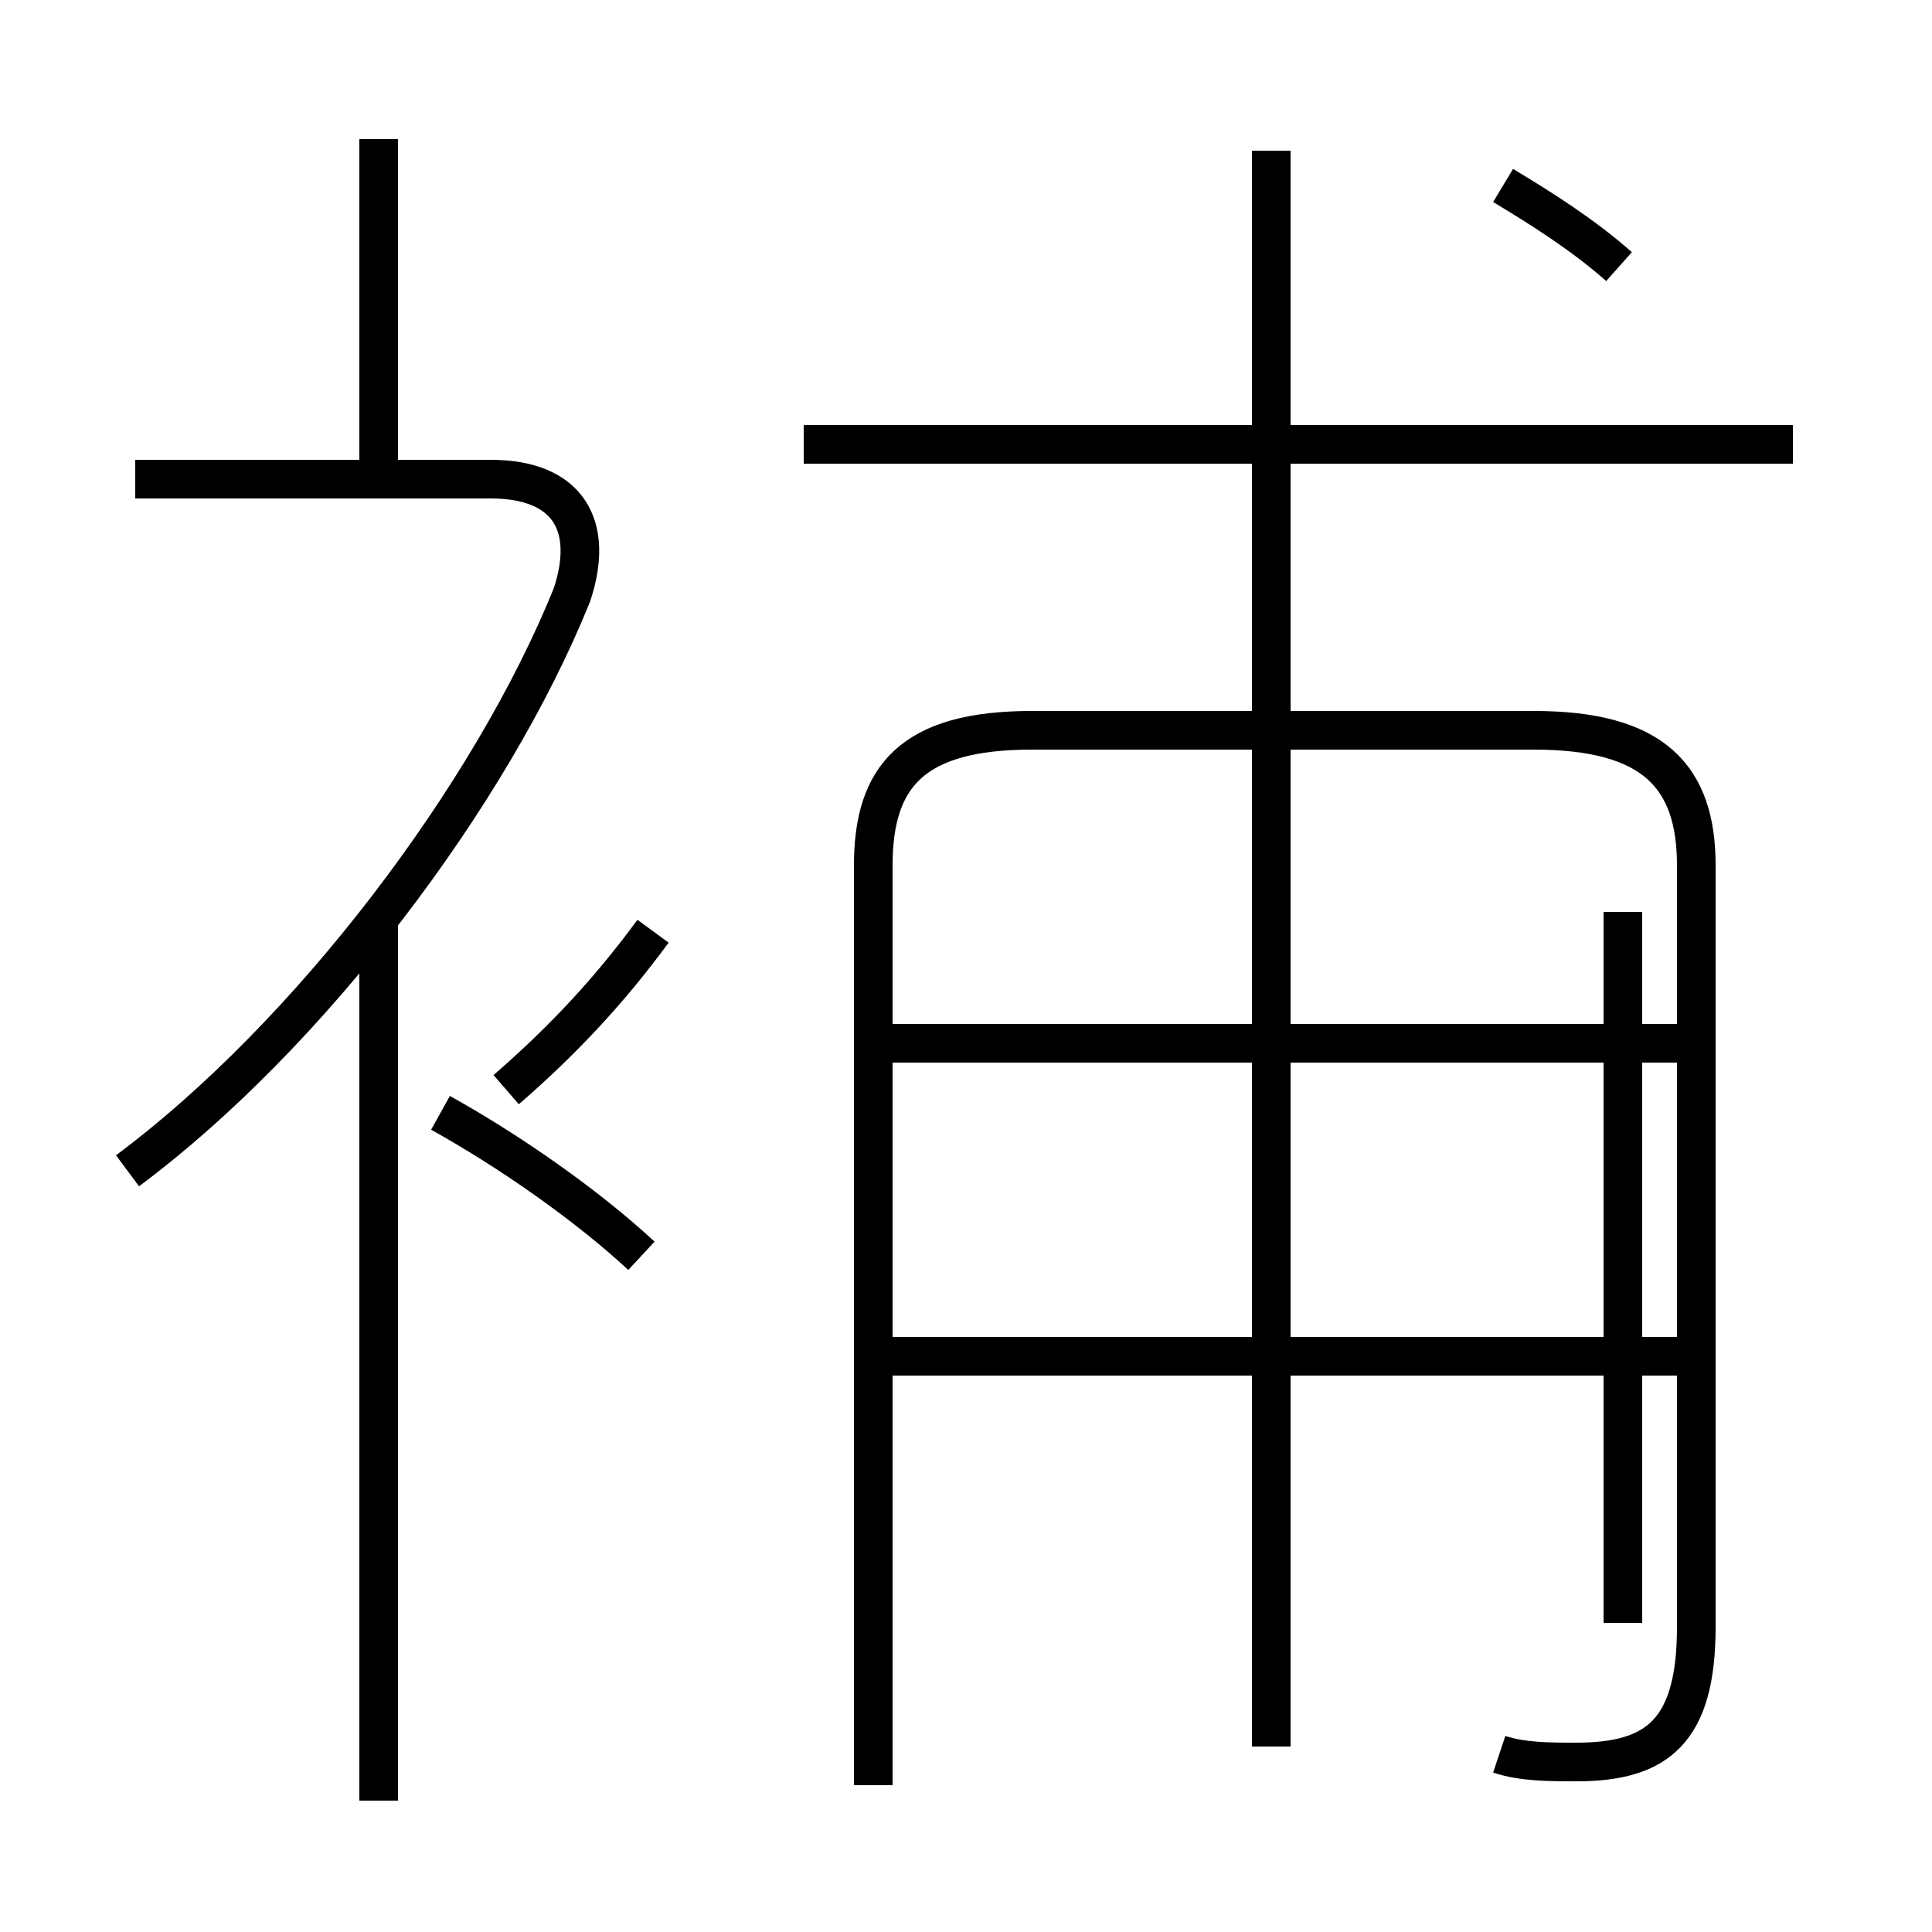 <?xml version='1.0' encoding='utf8'?>
<svg viewBox="0.0 -6.0 50.0 50.0" version="1.1" xmlns="http://www.w3.org/2000/svg">
<rect x="0.0" y="-6.0" width="50.0" height="50.0" fill="#808080" stroke="none"/>
<rect x="-1000" y="-1000" width="2000" height="2000" stroke="white" fill="white"/>
<g style="fill:white;stroke:#000000;  stroke-width:1">
<path d="M 38.8 1.4 C 39.4 1.6 40.1 1.6 40.8 1.6 C 42.9 1.6 43.9 0.8 43.9 -1.9 L 43.9 -21.6 C 43.9 -23.9 42.8 -25.1 39.7 -25.1 L 26.7 -25.1 C 23.6 -25.1 22.6 -23.9 22.6 -21.6 L 22.6 2.2 M 9.8 2.6 L 9.8 -20.1 M 16.6 -11.5 C 15.2 -12.8 13.2 -14.2 11.4 -15.2 M 3.3 -13.7 C 8.0 -17.2 12.7 -23.4 14.8 -28.6 C 15.4 -30.4 14.7 -31.6 12.7 -31.6 L 3.5 -31.6 M 13.1 -15.8 C 14.6 -17.1 15.8 -18.4 16.9 -19.9 M 43.5 -8.9 L 23.1 -8.9 M 43.5 -17.0 L 23.1 -17.0 M 9.8 -31.6 L 9.8 -40.4 M 32.9 1.2 L 32.9 -40.1 M 46.4 -32.5 L 20.8 -32.5 M 41.9 -37.1 C 41.0 -37.9 39.9 -38.6 38.9 -39.2 M 42.0 -20.4 L 42.0 -2.0" transform="translate(0.0, 38.0)" />
</g>
</svg>
